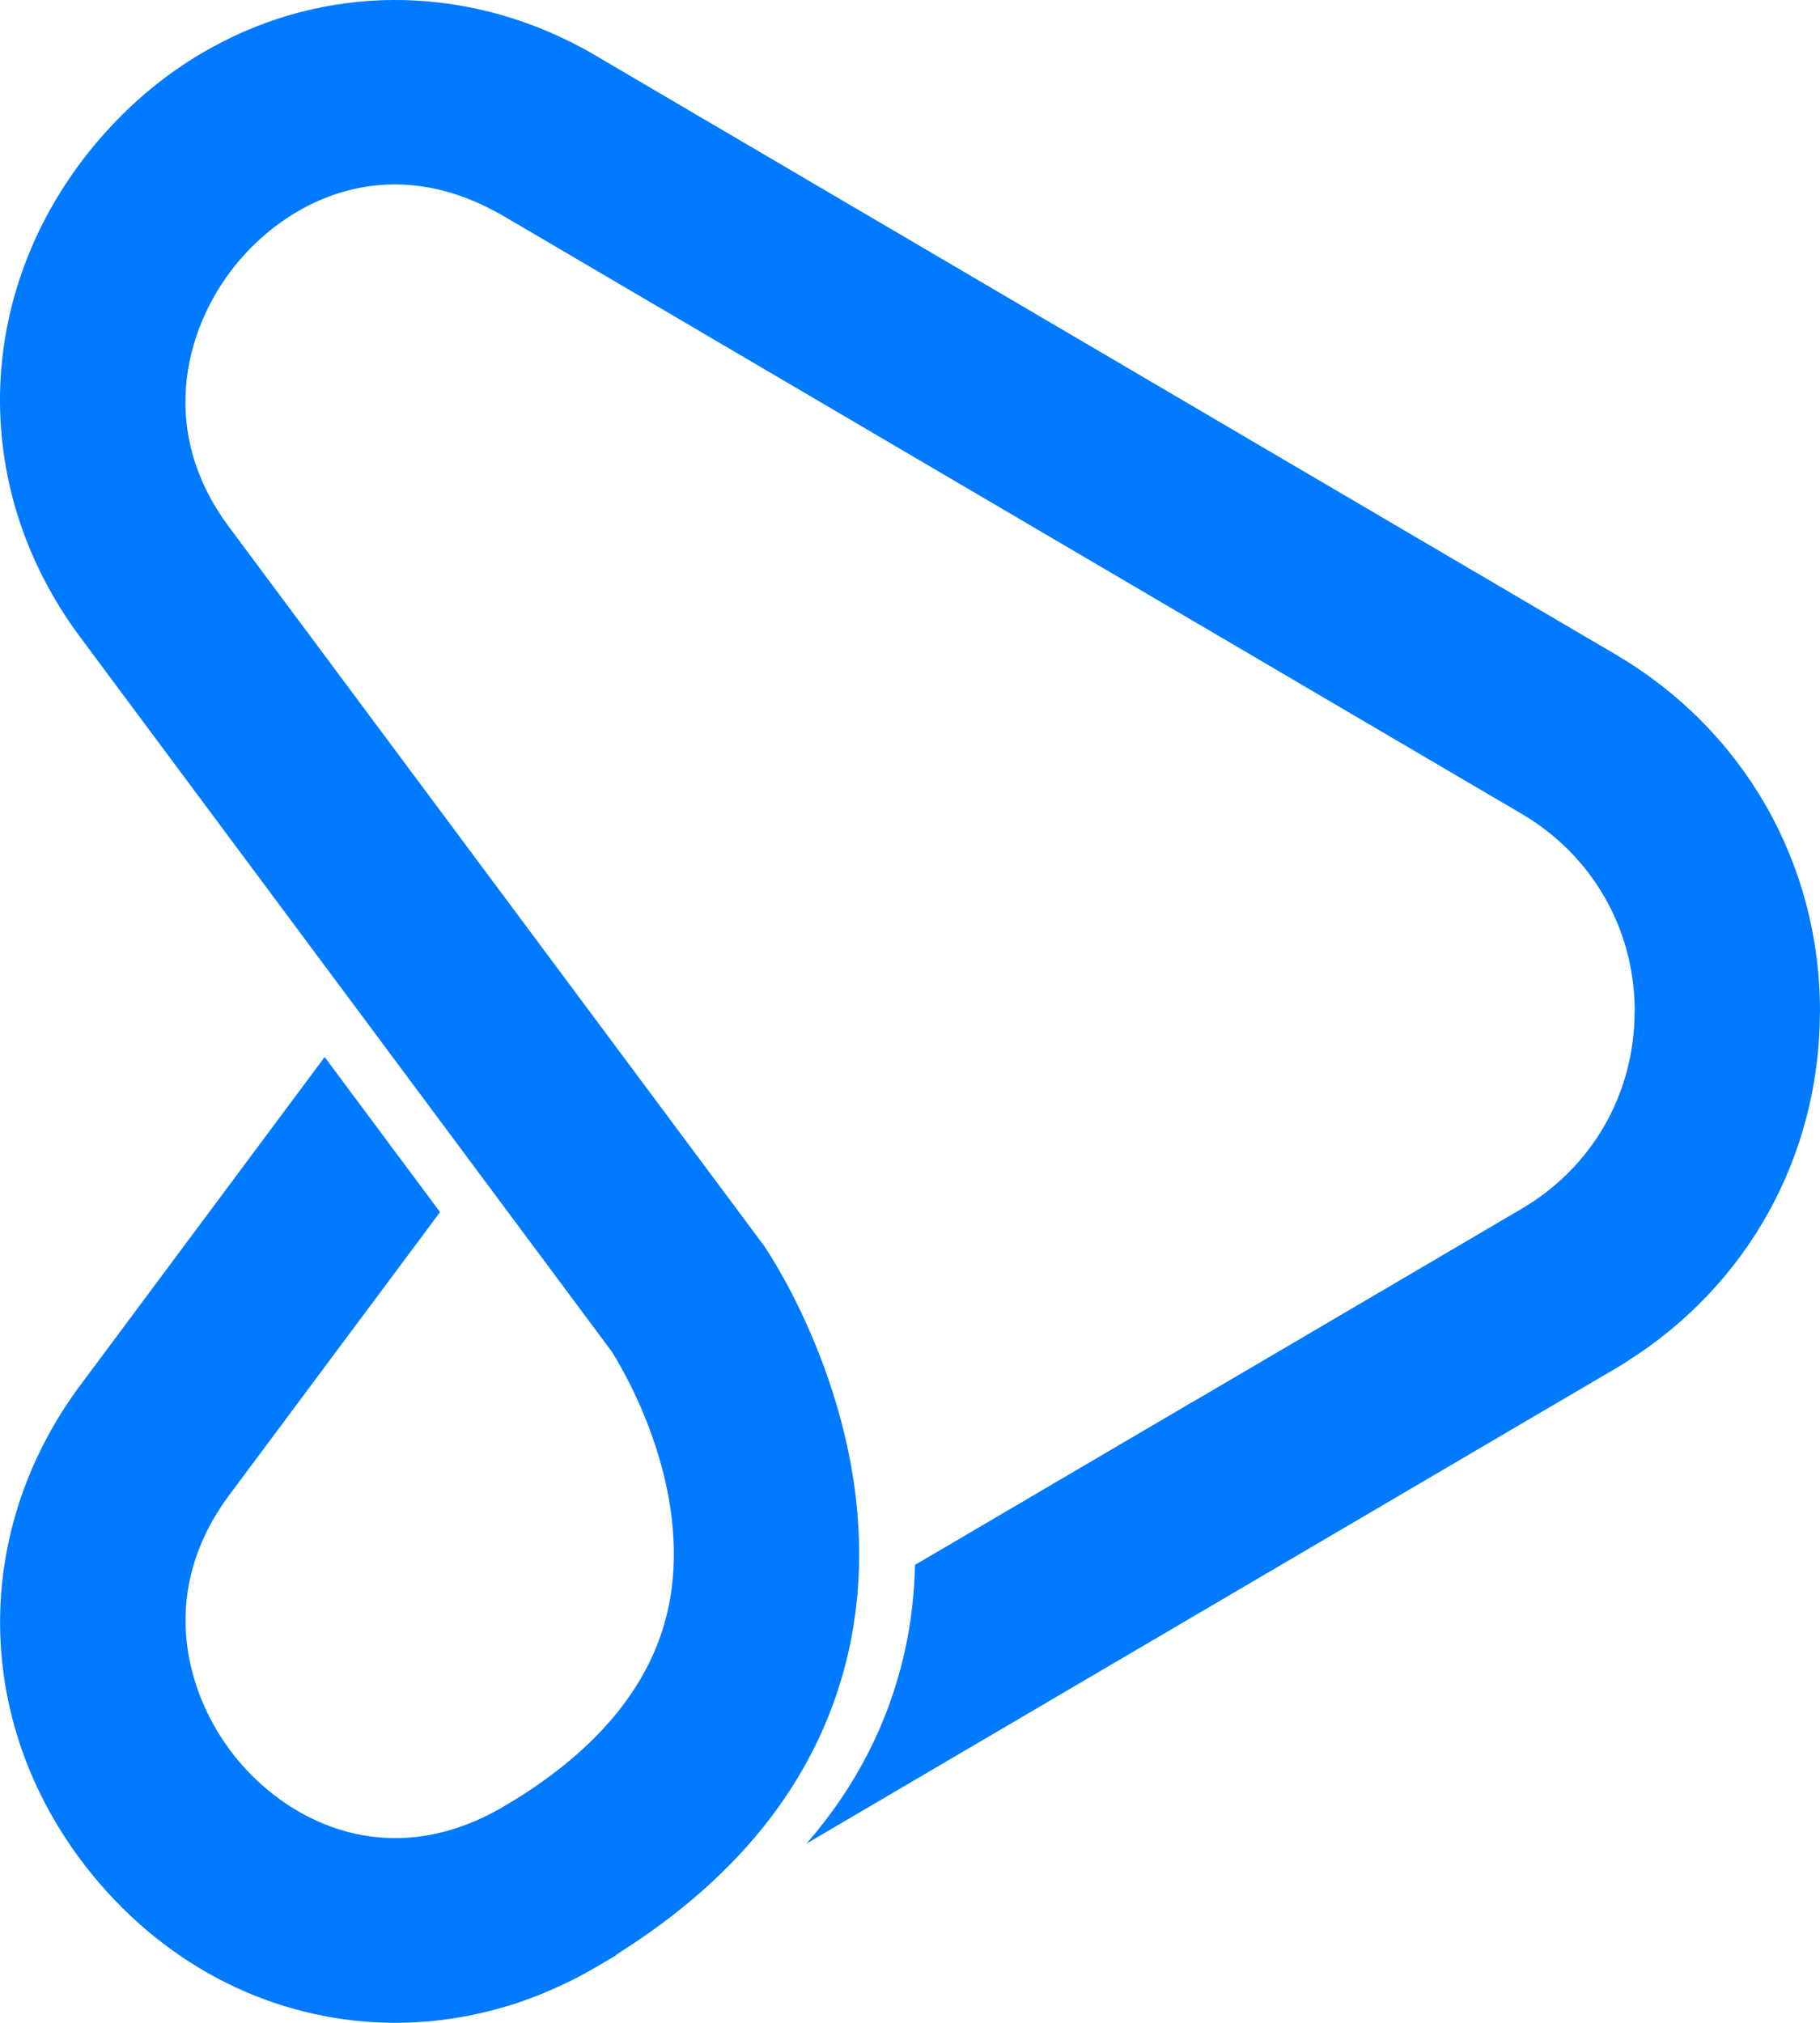 <svg width="189" height="210" viewBox="0 0 189 210" fill="none" xmlns="http://www.w3.org/2000/svg">
<g clip-path="url(#clip0_1_149)">
<path d="M167.757 67.932L62.024 5.87C61.505 5.555 60.976 5.264 60.45 4.972C47.866 -1.771 33.7 -1.534 21.983 4.934C17.697 7.287 13.757 10.473 10.33 14.445C-2.712 29.59 -3.467 50.424 8.422 66.271L37.24 104.99L49.221 121.089L63.507 140.284C64.367 141.615 72.26 154.368 69.33 167.255C67.651 174.612 62.553 181.041 54.179 186.398C54.139 186.42 54.1 186.443 54.052 186.476C53.492 186.83 52.917 187.184 52.32 187.53C52.289 187.548 52.261 187.568 52.233 187.586C51.948 187.754 51.666 187.914 51.373 188.067C40.224 194.039 30.4 189.357 24.924 182.993C19.511 176.698 15.98 165.627 23.876 155.116L45.696 125.834L33.715 109.735L8.468 143.635C-3.462 159.513 -2.712 180.362 10.343 195.525C18.491 204.998 29.607 209.995 41.056 209.995C44.231 209.995 47.415 209.618 50.582 208.83C52.599 208.341 54.594 207.69 56.563 206.863C57.878 206.321 59.193 205.7 60.488 205.008C61.024 204.718 61.551 204.417 62.072 204.11L65.16 202.298C64.766 202.524 64.372 202.748 63.973 202.97H63.909C77.154 194.71 85.315 184.062 88.156 171.291C88.55 169.515 88.815 167.757 88.988 166.024H88.993V166.006C90.934 146.457 79.848 130.06 79.332 129.317L23.835 54.777C15.98 44.304 19.5 33.243 24.913 26.964C26.559 25.053 28.602 23.282 30.957 21.921C36.419 18.758 43.556 17.727 51.34 21.905C51.663 22.071 51.979 22.251 52.287 22.424L158.017 84.487C165.313 88.776 169.685 96.349 169.759 104.781C169.759 104.857 169.746 104.931 169.746 105.008C169.746 113.529 165.351 121.193 157.992 125.503L124.259 145.309C124.259 145.309 124.254 145.302 124.254 145.299L124.168 145.348L95.014 162.462V162.477C94.966 165.38 94.627 168.378 93.958 171.423C92.312 178.802 88.901 185.471 83.765 191.38L131.382 163.429L167.745 142.083L168.815 141.447L168.864 141.391C181.43 133.516 188.911 120.104 188.99 105.232C188.99 105.153 189 105.079 189 105C189 89.593 181.058 75.739 167.757 67.935V67.932Z" fill="#007AFF"/>
</g>
<defs>
<clipPath id="clip0_1_149">
<rect width="189" height="210" fill="white"/>
</clipPath>
</defs>
</svg>
